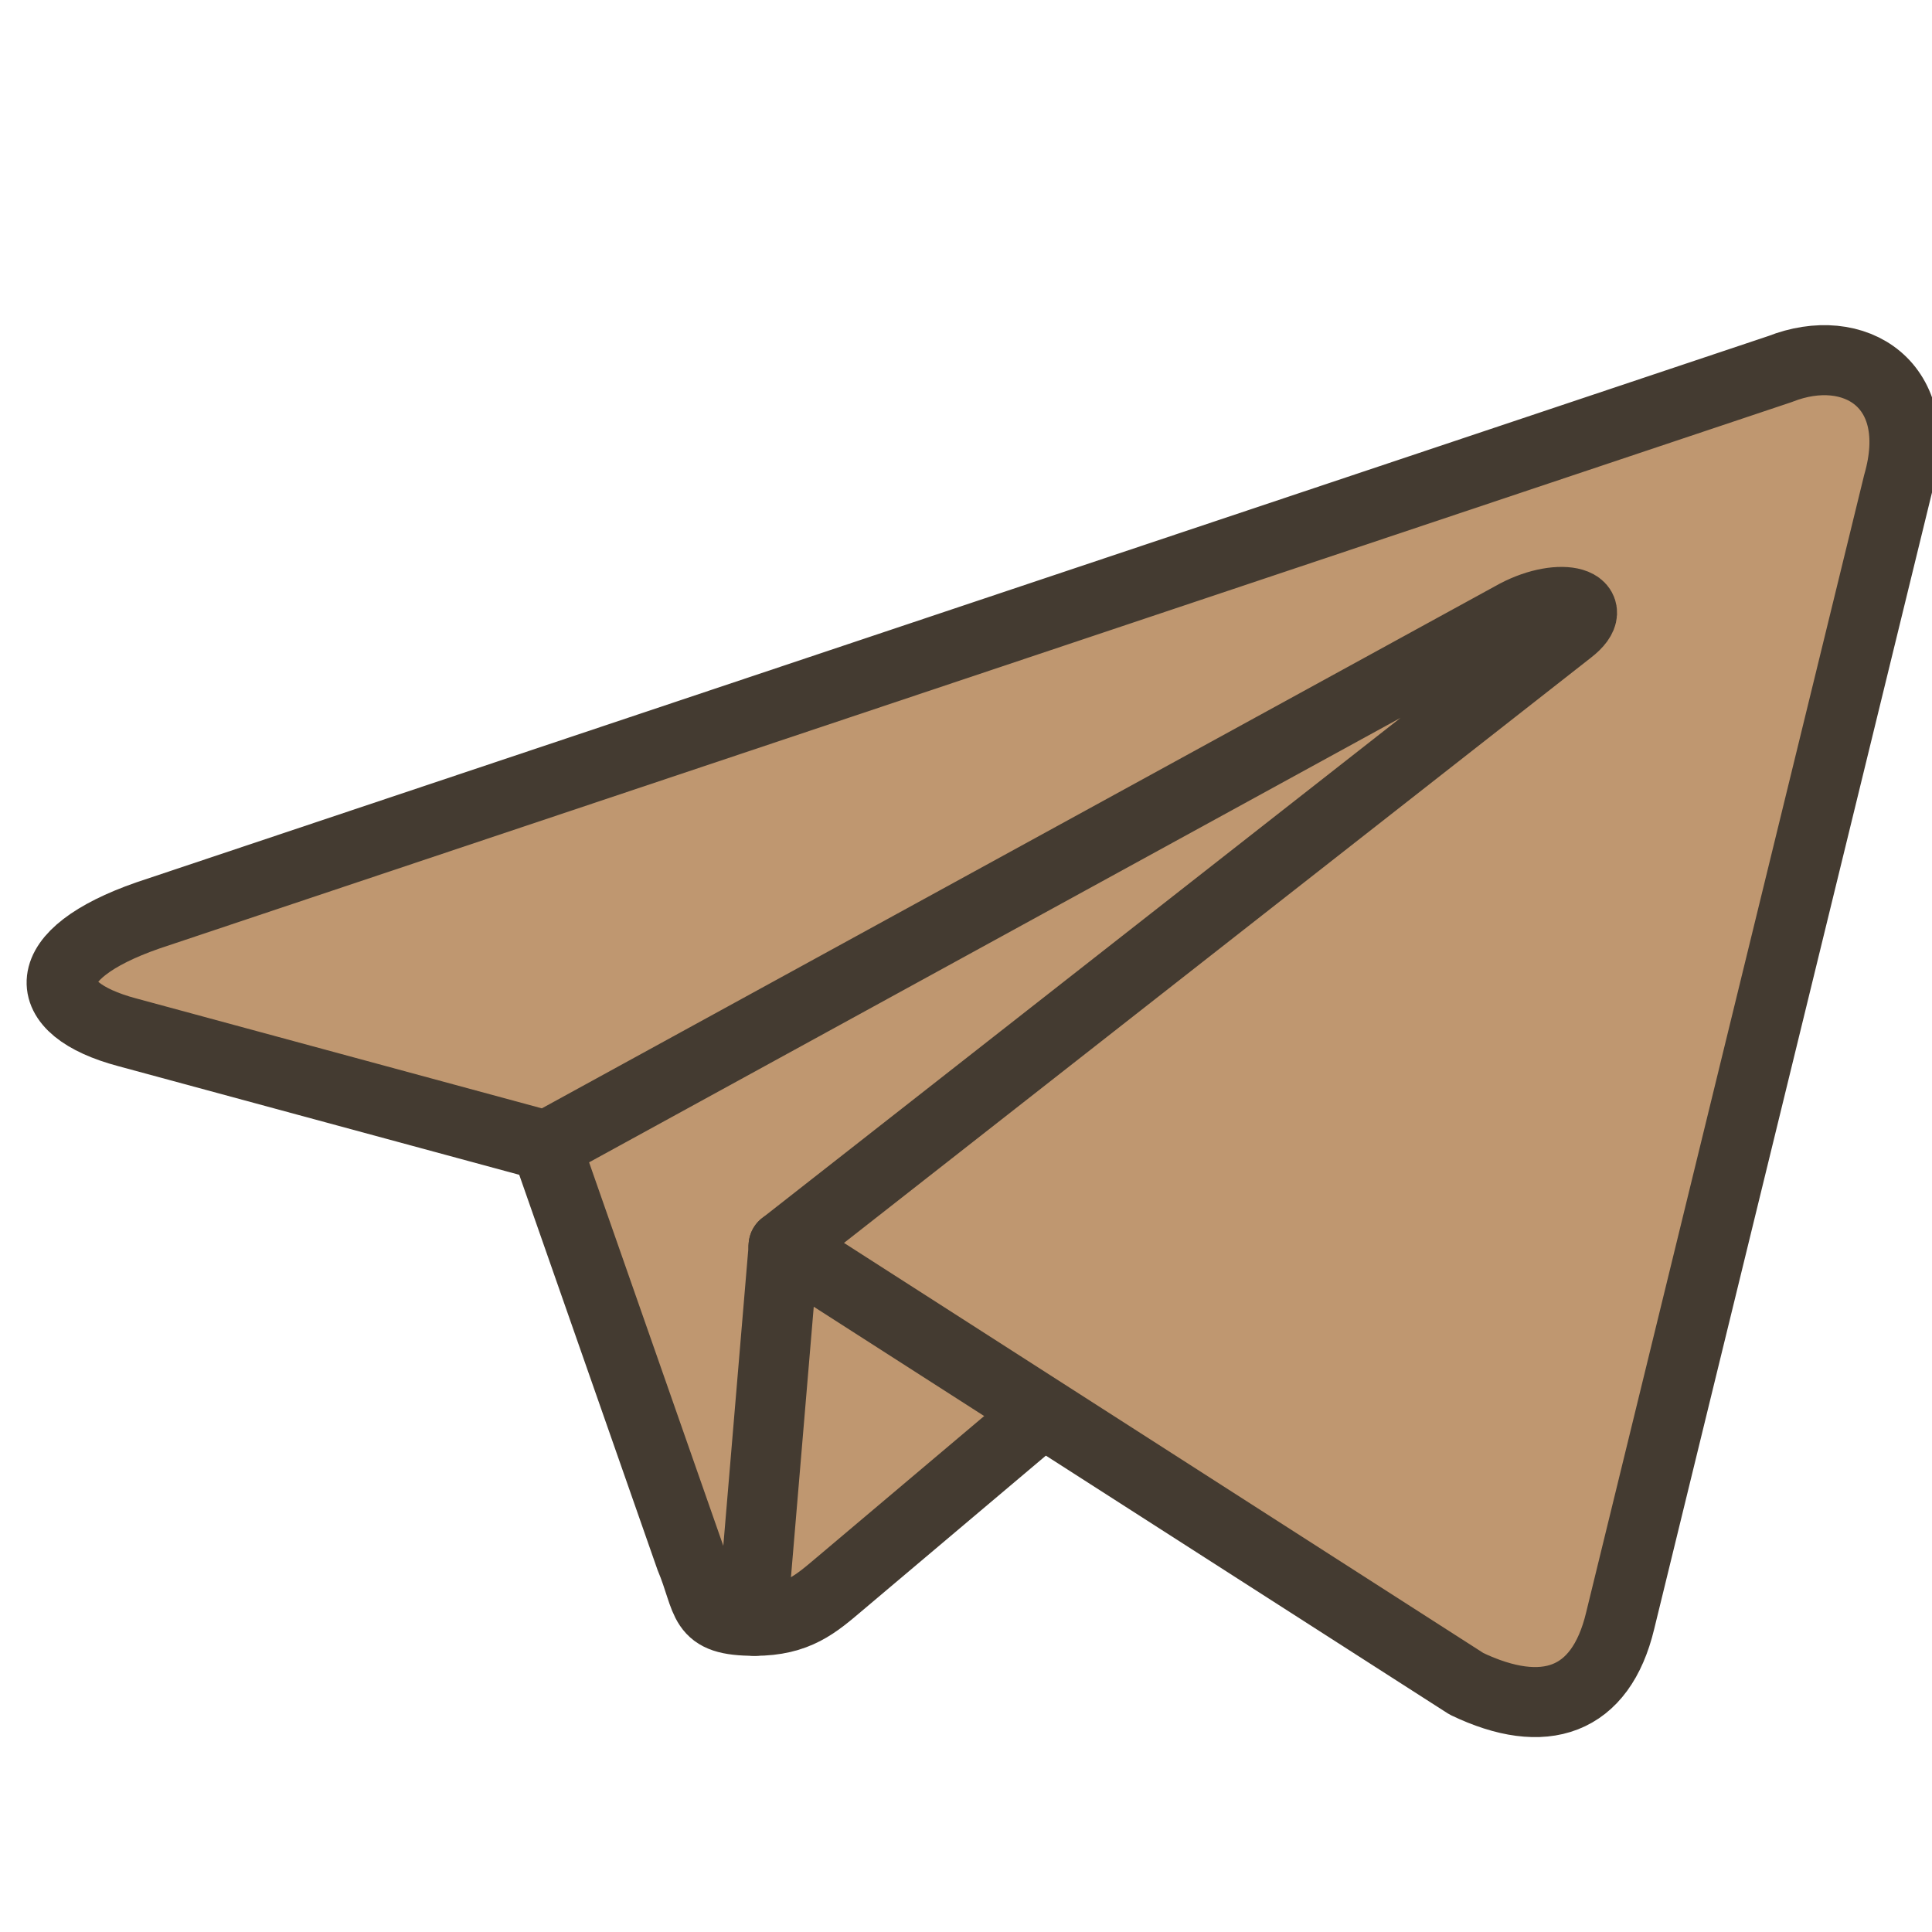 <svg width="256" height="256" viewBox="0 0 256 256" fill="none" xmlns="http://www.w3.org/2000/svg">
<g clip-path="url(#clip0_781_2)">
<g filter="url(#filter0_d_781_2)">
<path d="M96.01 210.764C88.734 210.764 89.972 208.381 87.462 202.364L66.07 141.245L230.736 56.429" fill="#BF9770"/>
<path d="M96.01 210.764C88.734 210.764 89.972 208.381 87.462 202.364L66.07 141.245L230.736 56.429" stroke="#443B31" stroke-width="9.282" stroke-miterlimit="10" stroke-linecap="round"/>
<path d="M96.01 210.765C101.623 210.765 104.103 208.538 107.237 205.891L137.176 180.617L99.832 161.065" fill="#BF9770"/>
<path d="M96.01 210.765C101.623 210.765 104.103 208.538 107.237 205.891L137.176 180.617L99.832 161.065" stroke="#443B31" stroke-width="9.282" stroke-miterlimit="10" stroke-linecap="round"/>
<path d="M99.827 161.07L190.318 219.113C200.647 224.06 208.097 221.5 210.672 210.79L247.507 60.09C251.279 46.963 241.743 41.006 231.864 44.901L15.568 117.31C0.803 122.452 0.893 129.605 12.878 132.789L68.386 147.83L196.885 77.445C202.952 74.252 208.521 75.967 203.95 79.49L99.827 161.07Z" fill="#BF9770" stroke="#443B31" stroke-width="9.282" stroke-miterlimit="10" stroke-linecap="round" stroke-linejoin="round"/>
<path d="M95.738 209.862L99.828 161.323Z" fill="#BF9770"/>
<path d="M95.738 209.862L99.828 161.323" stroke="#443B31" stroke-width="9.282" stroke-linecap="round" stroke-linejoin="round"/>
</g>
</g>
<defs>
<filter id="filter0_d_781_2" x="-0.475" y="39.086" width="257.459" height="191.093" filterUnits="userSpaceOnUse" color-interpolation-filters="sRGB">
<feFlood flood-opacity="0" result="BackgroundImageFix"/>
<feColorMatrix in="SourceAlpha" type="matrix" values="0 0 0 0 0 0 0 0 0 0 0 0 0 0 0 0 0 0 127 0" result="hardAlpha"/>
<feOffset dx="4" dy="4"/>
<feComposite in2="hardAlpha" operator="out"/>
<feColorMatrix type="matrix" values="0 0 0 0 0 0 0 0 0 0 0 0 0 0 0 0 0 0 0.25 0"/>
<feBlend mode="normal" in2="BackgroundImageFix" result="effect1_dropShadow_781_2"/>
<feBlend mode="normal" in="SourceGraphic" in2="effect1_dropShadow_781_2" result="shape"/>
</filter>
<clipPath id="clip0_781_2">
<rect width="256" height="256" fill="white"/>
</clipPath>
</defs>
</svg>
